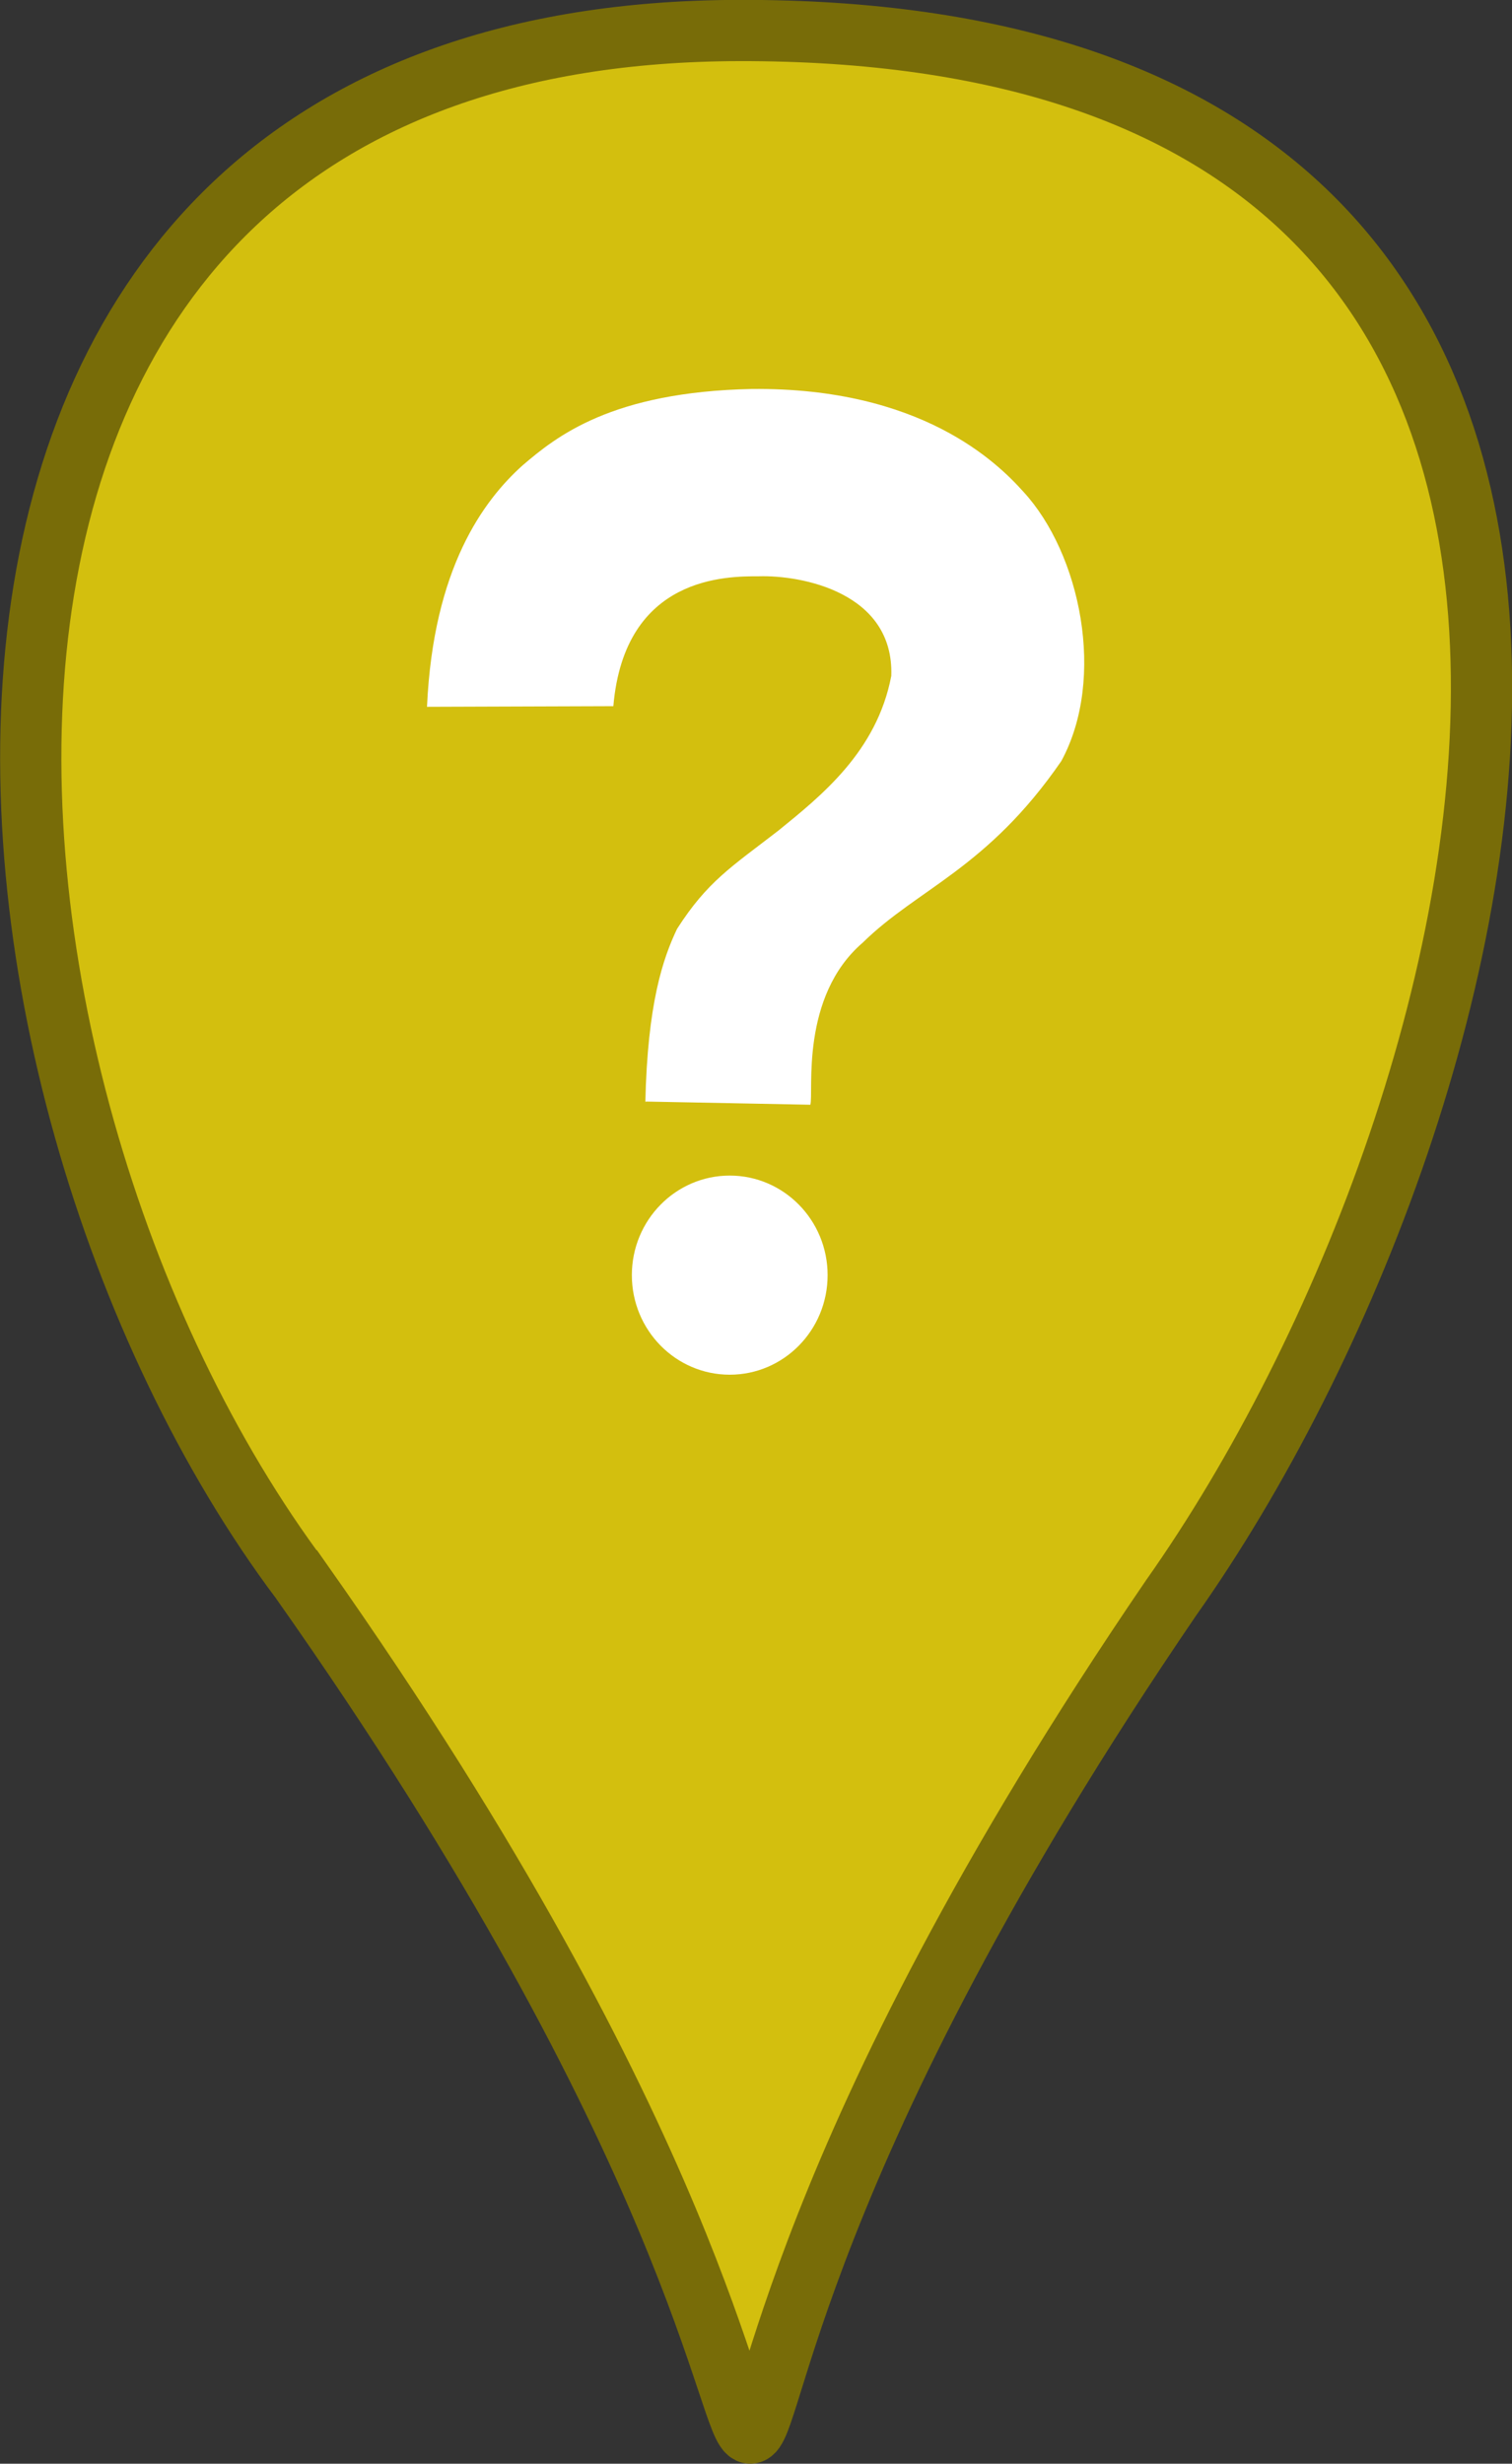 <?xml version="1.0" encoding="UTF-8" standalone="no"?>
<svg
   xmlns:dc="http://purl.org/dc/elements/1.1/"
   xmlns:cc="http://creativecommons.org/ns#"
   xmlns:rdf="http://www.w3.org/1999/02/22-rdf-syntax-ns#"
   xmlns:svg="http://www.w3.org/2000/svg"
   xmlns="http://www.w3.org/2000/svg"
   xmlns:sodipodi="http://sodipodi.sourceforge.net/DTD/sodipodi-0.dtd"
   xmlns:inkscape="http://www.inkscape.org/namespaces/inkscape"
   width="6.444mm"
   height="10.5mm"
   viewBox="0 0 6.444 10.5"
   version="1.1"
   id="svg8"
   sodipodi:docname="MarkerObjectUnanswered.svg"
   inkscape:version="1.0.2 (e86c870, 2021-01-15)">
  <rect x="0" y="0" width="6.444" height="10.5" fill="#333333" stroke="none"/>
  <defs
     id="defs2" />
  <sodipodi:namedview
     id="base"
     pagecolor="#ffffff"
     bordercolor="#666666"
     borderopacity="1.0"
     inkscape:pageopacity="0.0"
     inkscape:pageshadow="2"
     inkscape:zoom="4.6772168"
     inkscape:cx="7.87922"
     inkscape:cy="10.155967"
     inkscape:document-units="mm"
     inkscape:current-layer="layer1"
     inkscape:document-rotation="0"
     showgrid="false"
     inkscape:window-width="1920"
     inkscape:window-height="1015"
     inkscape:window-x="1680"
     inkscape:window-y="0"
     inkscape:window-maximized="1">
    <inkscape:grid
       type="xygrid"
       id="grid877" />
  </sodipodi:namedview>
  <g
     inkscape:label="Layer 1"
     inkscape:groupmode="layer"
     id="layer1"
     transform="translate(-132.849,-170.131)">
    <path
       id="path37-7"
       style="fill:#d3bf0e;fill-opacity:1;stroke:#786c08;stroke-width:0.261px;stroke-linecap:butt;stroke-linejoin:miter;stroke-opacity:1"
       d="m 134.132,176.868 c 3.405,4.831 0.462,4.831 3.708,0.073 1.48,-2.095 2.642,-6.688 -1.84,-6.68 -3.876,0.007 -3.456,4.49 -1.868,6.607 z"
       inkscape:connector-curvature="0"
       sodipodi:nodetypes="ccscc" />
    <g
       id="g967"
       transform="matrix(1.337,0,0,1.36,-45.77,-61.828)">
      <path
         iconColorIgnore="iconColorIgnore"
         style="fill:#ffffff;fill-opacity:1;stroke:none;stroke-width:0.02;stroke-linecap:butt;stroke-linejoin:round;stroke-miterlimit:4;stroke-dasharray:none;stroke-opacity:1"
         d="m 135.655,174.01 0.525,0.01 c 0.011,-0.039 -0.034,-0.338 0.167,-0.508 0.176,-0.17 0.397,-0.232 0.633,-0.569 0.144,-0.261 0.06,-0.651 -0.121,-0.844 -0.083,-0.091 -0.326,-0.327 -0.865,-0.322 -0.448,0.009 -0.624,0.149 -0.732,0.24 -0.123,0.109 -0.284,0.32 -0.304,0.756 l 0.594,-0.002 c 0.036,-0.41 0.364,-0.407 0.464,-0.407 0.135,-0.004 0.431,0.05 0.422,0.312 -0.046,0.238 -0.225,0.377 -0.36,0.485 -0.15,0.114 -0.226,0.159 -0.323,0.308 -0.045,0.093 -0.094,0.234 -0.101,0.543 z"
         id="path961"
         sodipodi:nodetypes="cccccccccccccc" />
      <circle
         style="opacity:1;fill:#ffffff;fill-opacity:1;stroke:none;stroke-width:0.026;stroke-linecap:butt;stroke-linejoin:round;stroke-miterlimit:4;stroke-dasharray:none;stroke-opacity:1"
         id="path963"
         cx="135.923"
         cy="174.554"
         r="0.312" />
    </g>
  </g>
</svg>
